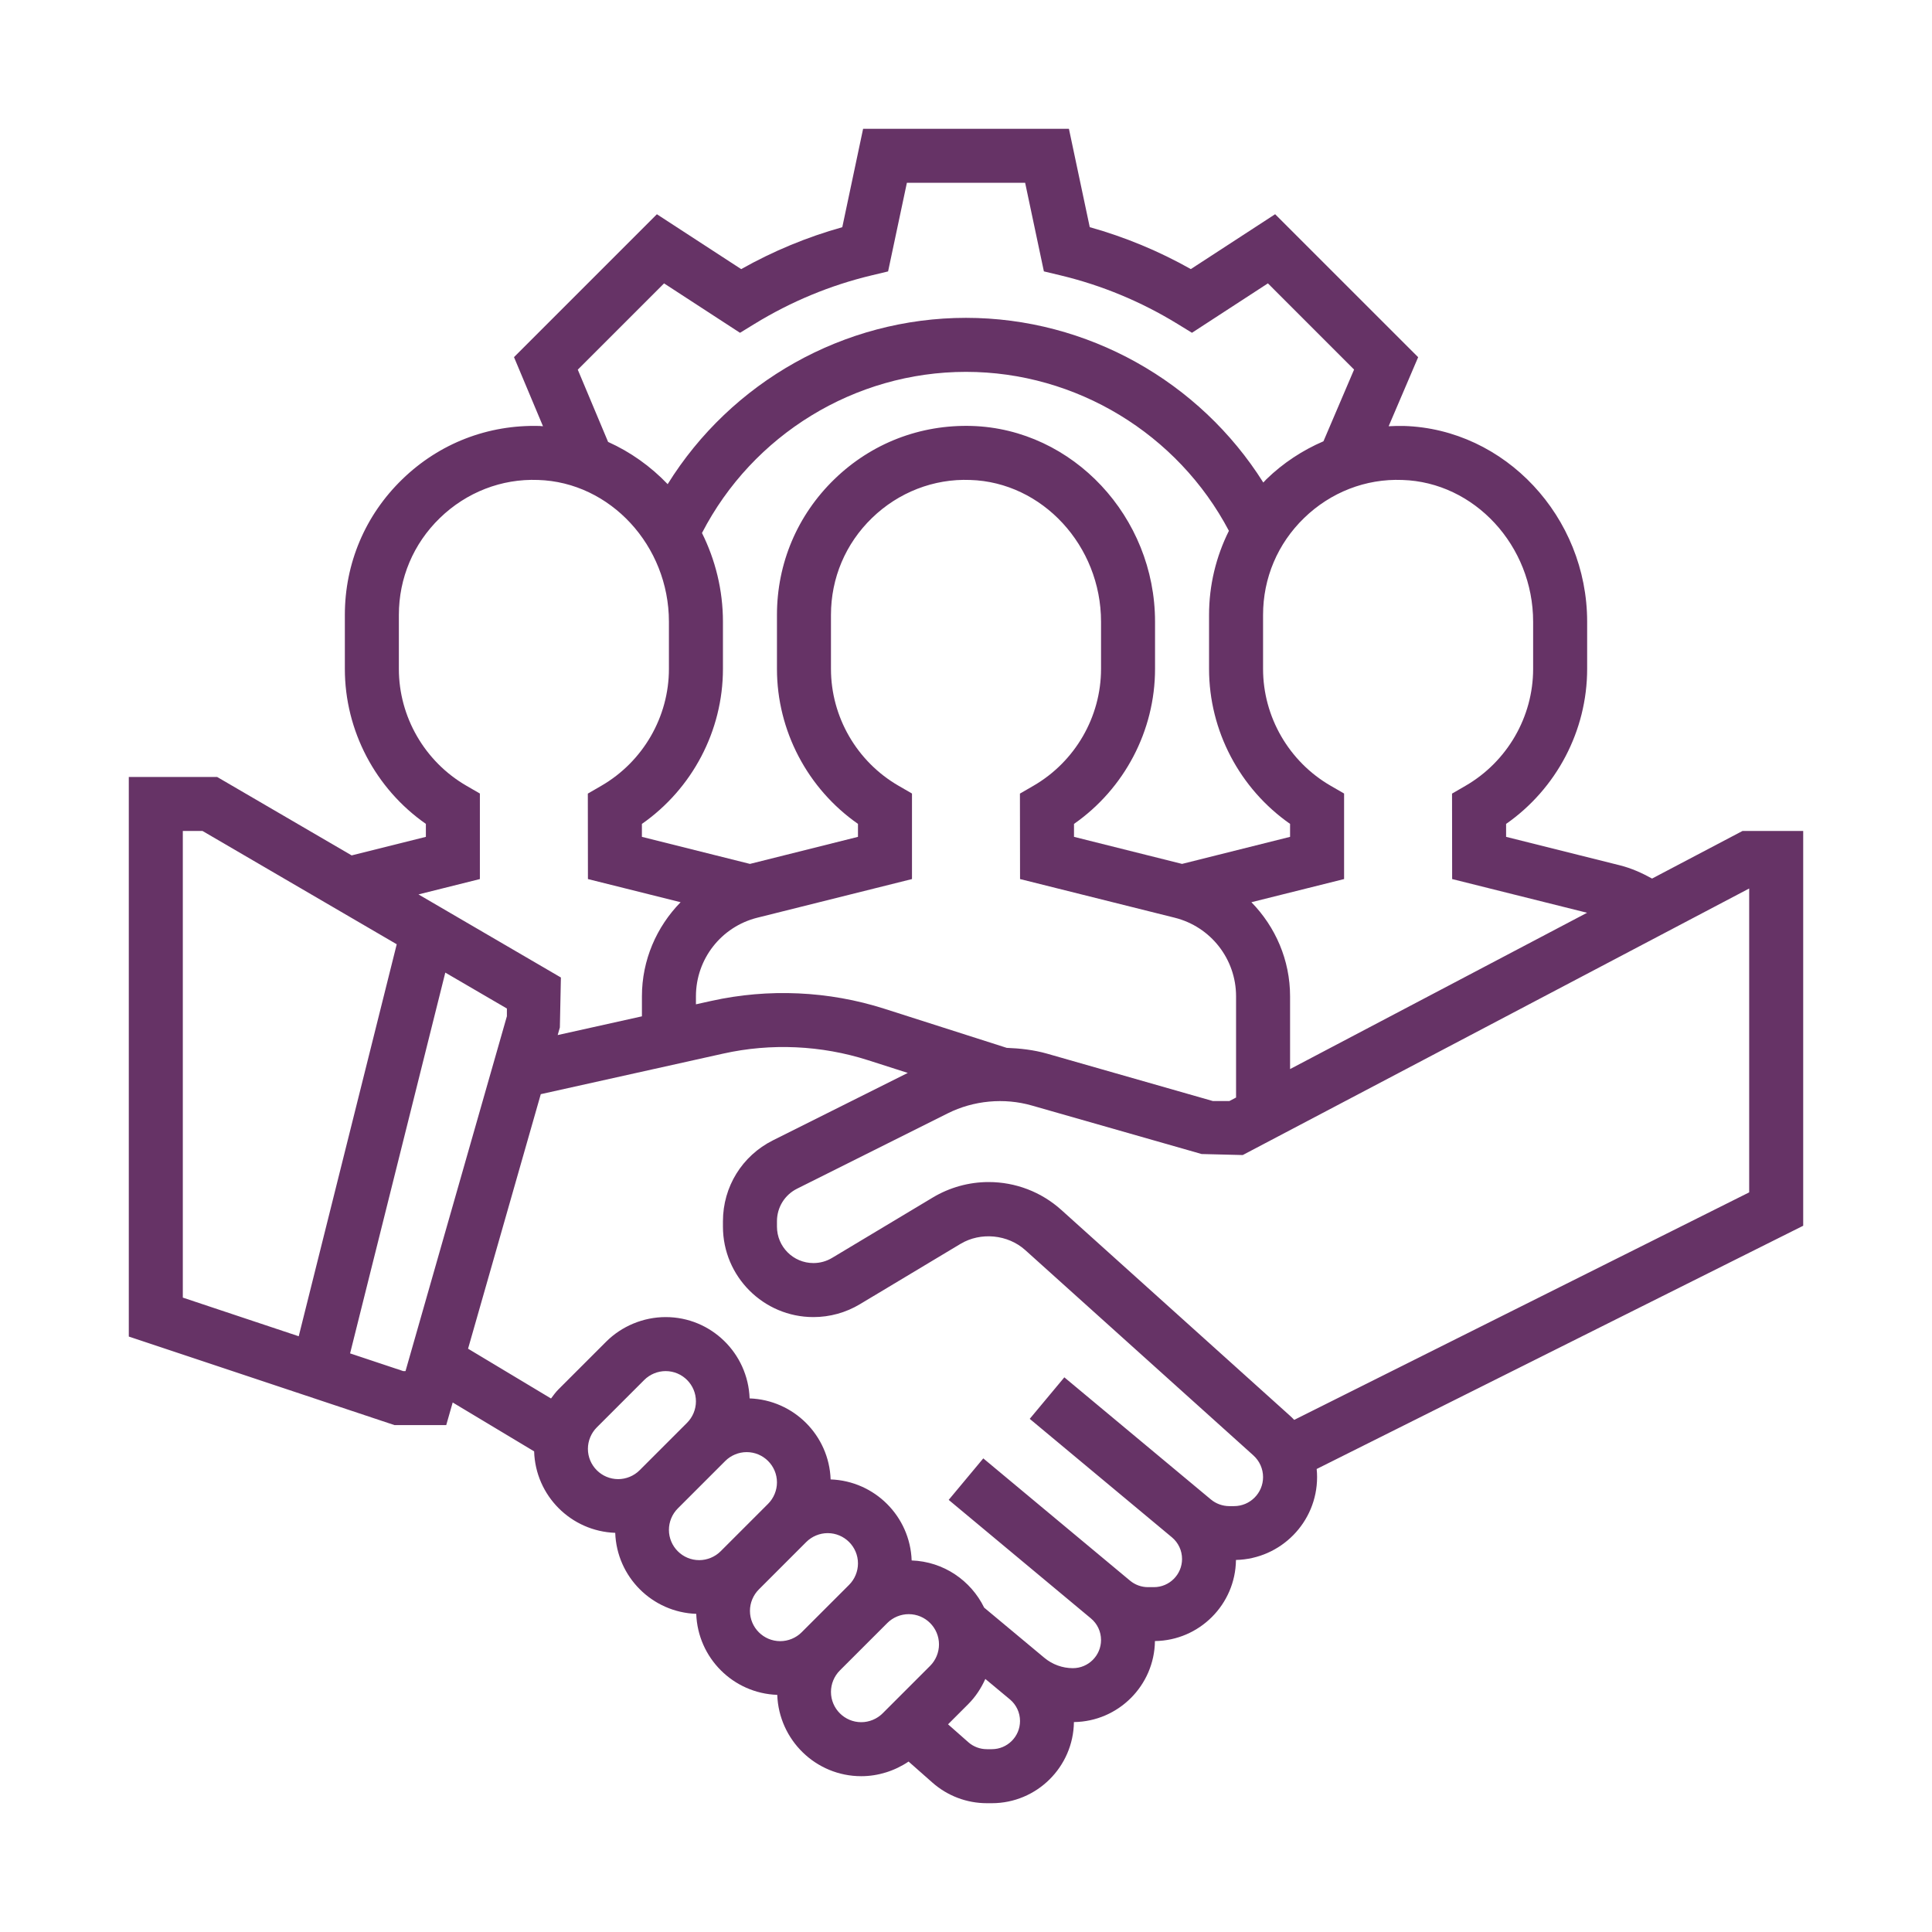 <svg width="150" height="150" viewBox="0 0 150 150" fill="none" xmlns="http://www.w3.org/2000/svg">
<path d="M140 64.516H135.288L128.266 68.211C127.476 67.775 126.654 67.405 125.767 67.183L116.933 64.973V63.968C120.841 61.241 123.226 56.735 123.226 51.935V48.27C123.226 40.125 116.843 33.308 108.999 33.071C108.601 33.06 108.208 33.075 107.814 33.094L110.105 27.733L99.001 16.632L92.456 20.892C89.969 19.492 87.339 18.401 84.608 17.637L82.991 10H67.011L65.395 17.639C62.663 18.404 60.031 19.494 57.546 20.894L51.001 16.634L39.907 27.728L42.158 33.094C42.072 33.09 41.99 33.075 41.904 33.073C37.889 32.956 34.107 34.421 31.234 37.21C28.357 39.997 26.774 43.737 26.774 47.742V51.935C26.774 56.735 29.157 61.239 33.065 63.966V64.973L27.302 66.413L16.858 60.323H10V103.77L30.628 110.645H34.645L35.147 108.888L41.47 112.684C41.573 116.122 44.331 118.888 47.766 119.009C47.886 122.429 50.635 125.178 54.056 125.299C54.177 128.72 56.926 131.469 60.346 131.589C60.471 135.09 63.338 137.903 66.867 137.903C68.177 137.903 69.462 137.495 70.542 136.767L72.4 138.407C73.564 139.432 75.062 140 76.619 140H77.007C80.496 140 83.335 137.179 83.379 133.701C86.83 133.657 89.625 130.862 89.669 127.411C93.123 127.367 95.92 124.568 95.96 121.115C99.445 121.033 102.258 118.186 102.258 114.681C102.258 114.47 102.248 114.262 102.226 114.052L140 95.167V64.516ZM119.032 48.27V51.935C119.032 55.657 117.021 59.134 113.784 61.008L112.736 61.615L112.744 68.25L123.22 70.867L100.161 83.003V77.355C100.161 74.536 99.023 71.955 97.158 70.048L104.355 68.25V61.609L103.308 61.004C100.073 59.134 98.064 55.657 98.064 51.935V47.742C98.064 44.882 99.195 42.208 101.25 40.217C103.302 38.227 106.026 37.154 108.873 37.264C114.474 37.432 119.032 42.37 119.032 48.27ZM78.162 81.355L68.67 78.321C64.344 76.935 59.662 76.728 55.234 77.709L54.032 77.975V77.355C54.032 74.463 55.993 71.953 58.796 71.251L70.806 68.25V61.609L69.76 61.004C66.525 59.134 64.516 55.657 64.516 51.935V47.742C64.516 44.882 65.646 42.208 67.701 40.217C69.754 38.227 72.495 37.154 75.325 37.264C80.926 37.432 85.484 42.37 85.484 48.27V51.935C85.484 55.657 83.473 59.134 80.236 61.008L79.187 61.615L79.196 68.25L91.204 71.251C94.007 71.953 95.968 74.463 95.968 77.355V85.212L95.45 85.484H94.165L81.274 81.8C80.258 81.513 79.212 81.395 78.162 81.355ZM54.502 41.382C58.44 33.752 66.365 28.871 75 28.871C83.553 28.871 91.445 33.687 95.412 41.213C94.414 43.215 93.871 45.431 93.871 47.742V51.935C93.871 56.735 96.253 61.239 100.161 63.966V64.973L91.774 67.073L83.385 64.973V63.968C87.293 61.241 89.677 56.735 89.677 51.935V48.27C89.677 40.125 83.295 33.308 75.451 33.071C71.437 32.953 67.653 34.419 64.78 37.208C61.905 39.997 60.323 43.737 60.323 47.742V51.935C60.323 56.735 62.705 61.239 66.613 63.966V64.973L58.226 67.073L49.837 64.973V63.968C53.745 61.241 56.129 56.735 56.129 51.935V48.27C56.129 45.803 55.535 43.46 54.502 41.382ZM44.859 28.701L51.558 22.002L57.454 25.839L58.582 25.147C61.409 23.415 64.464 22.146 67.661 21.382L68.951 21.073L70.41 14.194H79.592L81.047 21.07L82.337 21.379C85.534 22.145 88.589 23.413 91.416 25.145L92.544 25.837L98.44 22L105.131 28.693L102.753 34.261C101.134 34.958 99.633 35.937 98.327 37.204C98.241 37.288 98.167 37.378 98.083 37.464C93.143 29.611 84.41 24.677 75 24.677C65.522 24.677 56.765 29.657 51.837 37.59C50.519 36.21 48.95 35.092 47.212 34.31L44.859 28.701ZM37.258 68.25V61.609L36.212 61.004C32.977 59.134 30.968 55.657 30.968 51.935V47.742C30.968 44.882 32.098 42.208 34.153 40.217C36.206 38.227 38.935 37.154 41.776 37.264C47.377 37.432 51.935 42.37 51.935 48.27V51.935C51.935 55.657 49.925 59.134 46.687 61.008L45.639 61.615L45.647 68.25L52.842 70.048C50.977 71.955 49.839 74.536 49.839 77.355V78.908L43.299 80.362L43.468 79.768L43.548 75.893L32.49 69.442L37.258 68.25ZM14.194 64.516H15.722L30.802 73.312L23.193 103.747L14.194 100.746V64.516ZM31.308 106.452L27.181 105.077L34.573 75.512L39.355 78.301V78.9L31.484 106.452H31.308ZM45.645 112.488C45.645 111.87 45.895 111.264 46.333 110.825L50.019 107.14C50.457 106.701 51.063 106.452 51.682 106.452C52.978 106.452 54.032 107.506 54.032 108.802C54.032 109.421 53.782 110.027 53.344 110.465L49.658 114.151C49.22 114.589 48.614 114.839 47.996 114.839C46.7 114.839 45.645 113.784 45.645 112.488ZM51.935 118.778C51.935 118.16 52.185 117.554 52.623 117.116L56.309 113.43C56.747 112.992 57.353 112.742 57.972 112.742C59.268 112.742 60.323 113.796 60.323 115.093C60.323 115.711 60.073 116.317 59.635 116.755L55.949 120.441C55.511 120.879 54.904 121.129 54.286 121.129C52.99 121.129 51.935 120.074 51.935 118.778ZM58.226 125.069C58.226 124.45 58.476 123.844 58.914 123.406L62.599 119.72C63.038 119.282 63.644 119.032 64.262 119.032C65.558 119.032 66.613 120.087 66.613 121.383C66.613 122.001 66.363 122.607 65.925 123.046L62.239 126.731C61.801 127.17 61.195 127.419 60.577 127.419C59.28 127.419 58.226 126.365 58.226 125.069ZM66.867 133.71C65.571 133.71 64.516 132.655 64.516 131.359C64.516 130.741 64.766 130.135 65.204 129.696L68.89 126.011C69.328 125.572 69.934 125.323 70.552 125.323C71.849 125.323 72.903 126.377 72.903 127.673C72.903 128.292 72.653 128.898 72.215 129.336L68.529 133.022C68.091 133.46 67.485 133.71 66.867 133.71ZM77.007 135.806H76.619C76.084 135.806 75.572 135.612 75.174 135.259L73.606 133.876L75.18 132.301C75.742 131.739 76.178 131.07 76.501 130.353L78.407 131.939C78.906 132.355 79.194 132.967 79.194 133.62C79.194 134.826 78.213 135.806 77.007 135.806ZM95.81 116.935H95.448C94.921 116.935 94.407 116.749 94.005 116.411L82.635 106.936L79.948 110.159L90.99 119.359C91.487 119.775 91.774 120.387 91.774 121.039C91.774 122.245 90.793 123.226 89.587 123.226H89.13C88.621 123.226 88.123 123.046 87.731 122.718L76.342 113.228L73.656 116.451L84.698 125.652C85.196 126.065 85.484 126.677 85.484 127.329C85.484 128.535 84.503 129.516 83.297 129.516C82.492 129.516 81.708 129.23 81.091 128.718L76.411 124.817C75.38 122.71 73.262 121.241 70.781 121.153C70.66 117.732 67.911 114.983 64.49 114.862C64.37 111.442 61.621 108.693 58.2 108.572C58.077 105.072 55.211 102.258 51.682 102.258C49.959 102.258 48.272 102.956 47.054 104.175L43.368 107.86C43.148 108.08 42.966 108.33 42.781 108.578L36.34 104.713L41.986 84.951L56.141 81.804C59.855 80.974 63.77 81.154 67.391 82.313L70.48 83.301L60.008 88.537C57.616 89.736 56.129 92.143 56.129 94.819V95.234C56.129 99.107 59.28 102.258 63.153 102.258C64.426 102.258 65.678 101.912 66.766 101.256L74.574 96.574C76.143 95.634 78.248 95.84 79.602 97.058L97.318 113.002C97.792 113.432 98.064 114.042 98.064 114.681C98.064 115.925 97.054 116.935 95.81 116.935ZM135.806 92.575L100.482 110.239C100.367 110.117 100.247 110.001 100.121 109.889L82.408 93.945C80.856 92.544 78.85 91.774 76.759 91.774C75.23 91.774 73.729 92.19 72.415 92.978L64.604 97.662C64.166 97.926 63.665 98.064 63.153 98.064C61.591 98.064 60.323 96.796 60.323 95.234V94.819C60.323 93.739 60.922 92.77 61.887 92.288L73.583 86.44C75.585 85.438 77.961 85.214 80.118 85.834L93.295 89.598L96.486 89.677L135.806 68.982V92.575Z" fill="#663366"/>
</svg>
